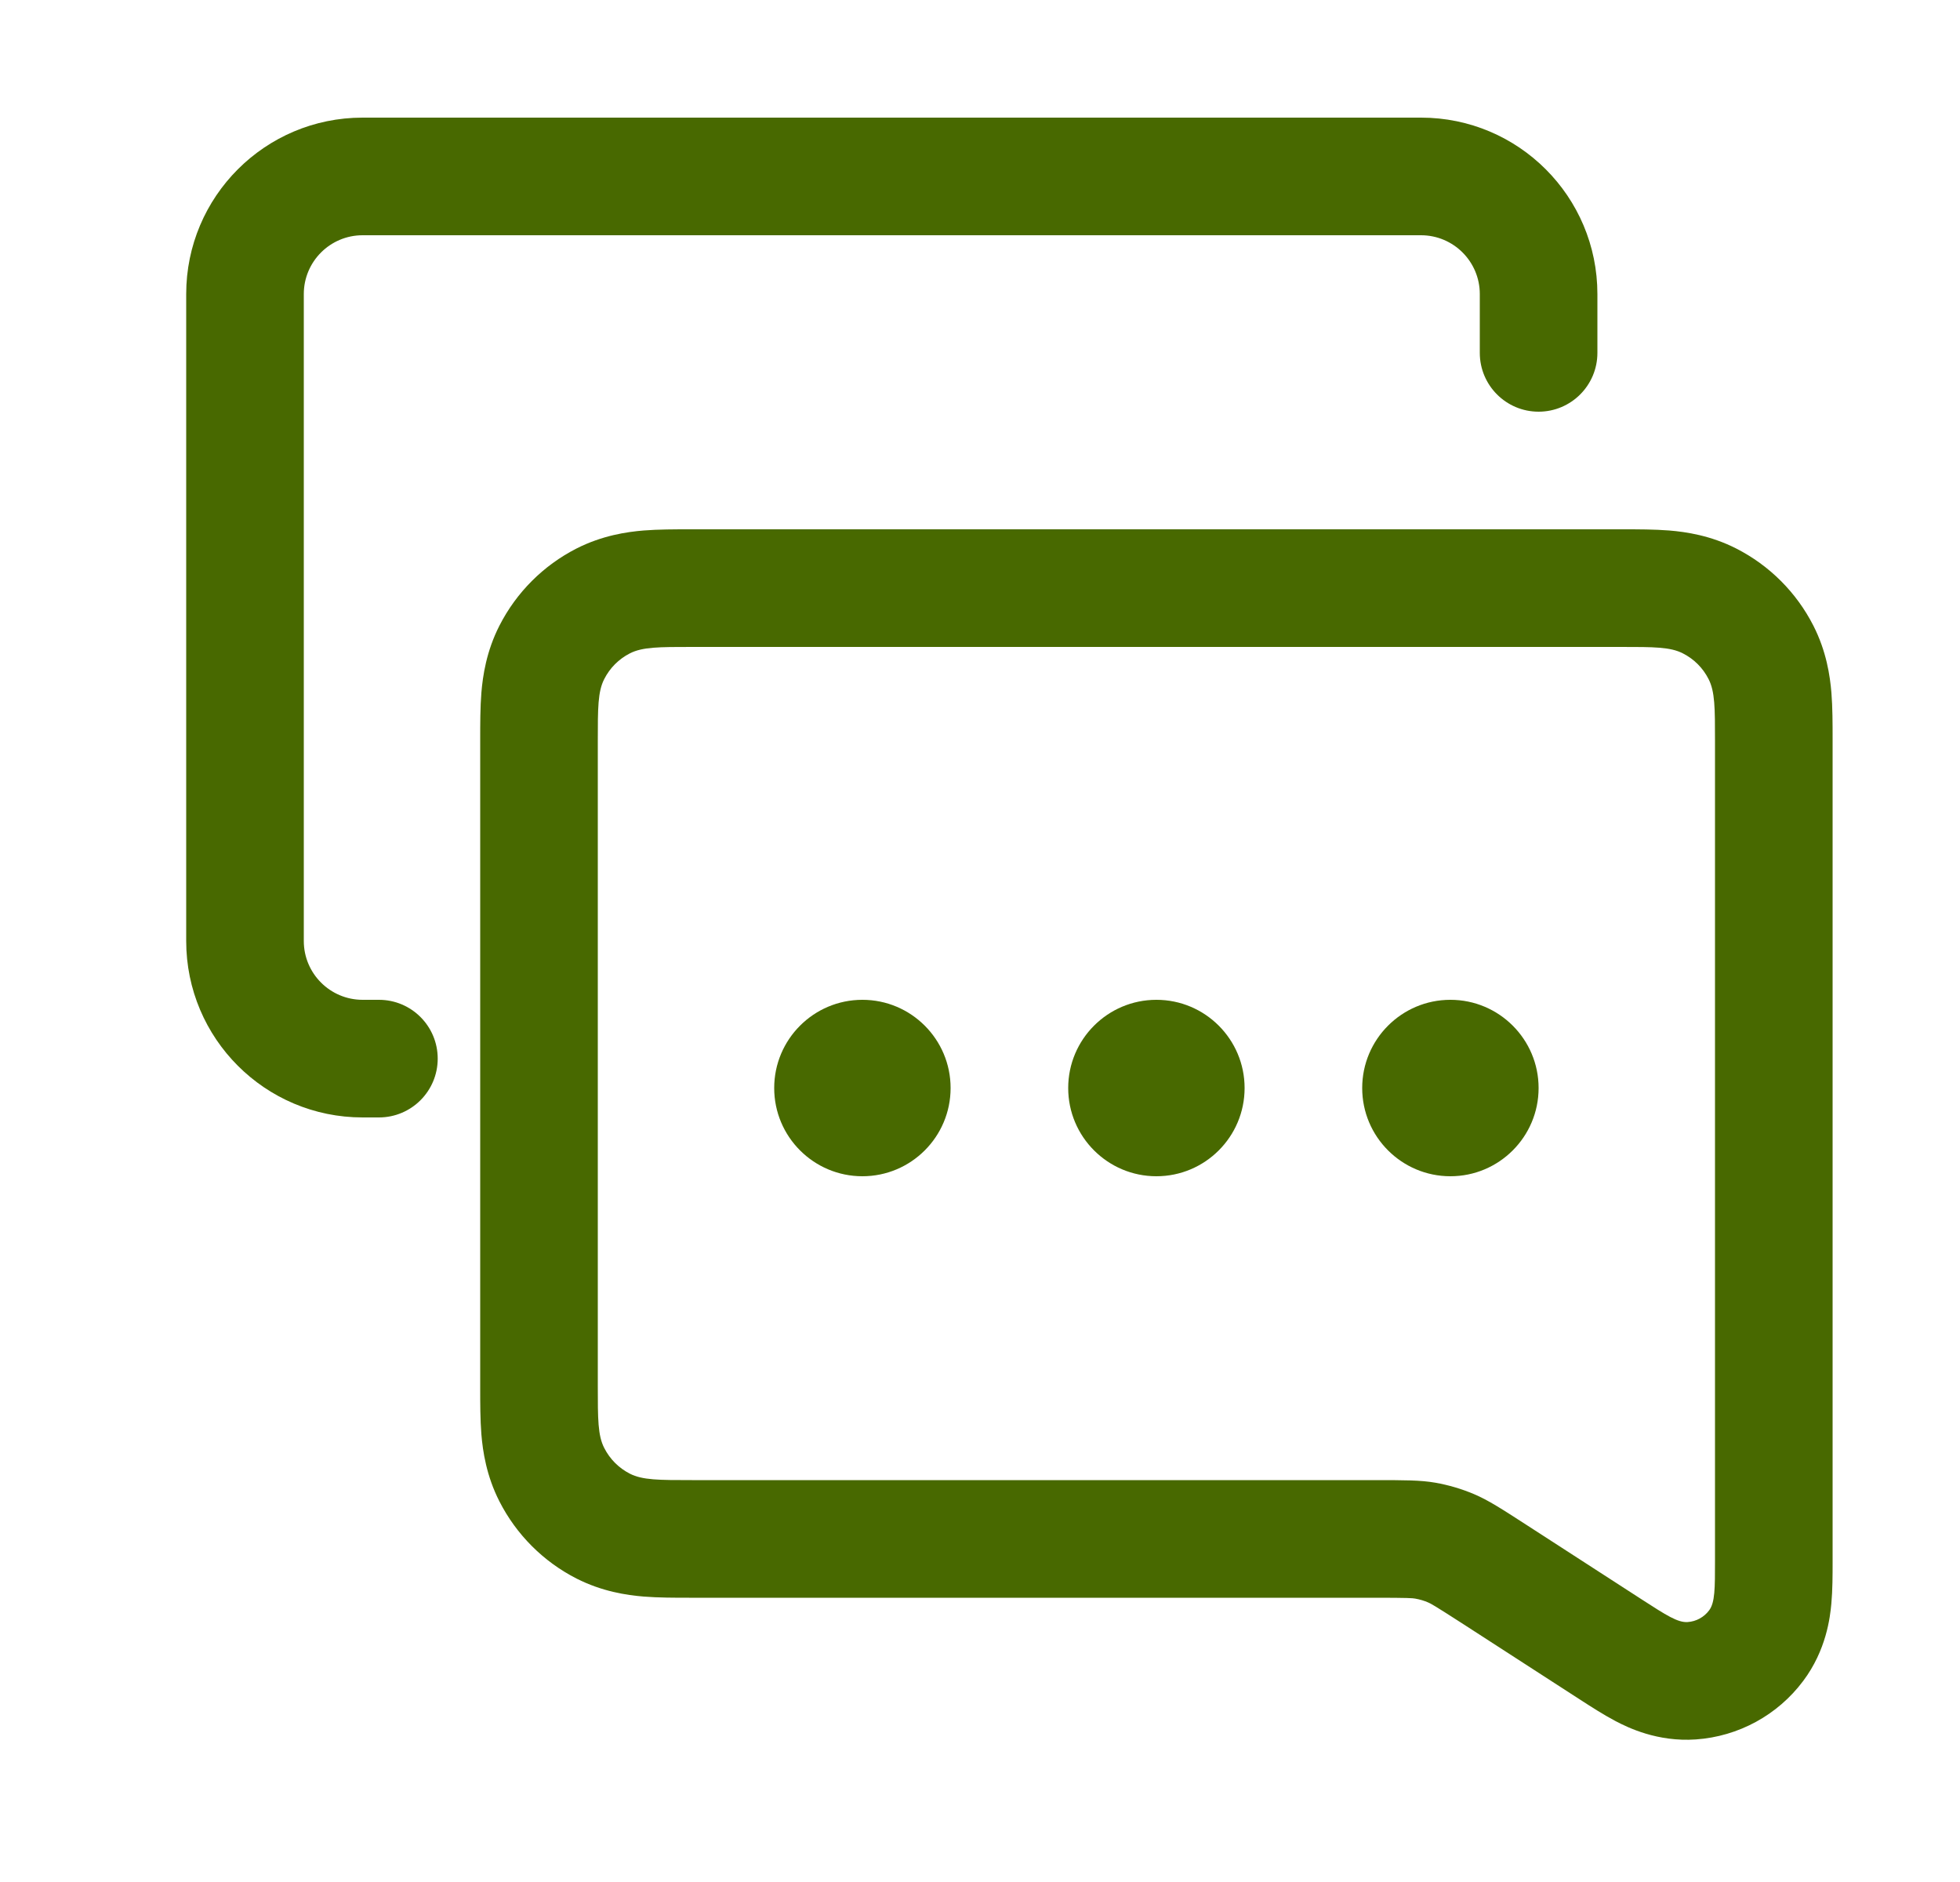 <svg width="25" height="24" viewBox="0 0 25 24" fill="none" xmlns="http://www.w3.org/2000/svg">
<path d="M2.375 3.75C2.375 2.507 3.382 1.5 4.625 1.5H18.125C19.368 1.5 20.375 2.507 20.375 3.75V4.5C20.375 4.914 20.039 5.25 19.625 5.25C19.211 5.25 18.875 4.914 18.875 4.5V3.75C18.875 3.336 18.539 3 18.125 3H4.625C4.211 3 3.875 3.336 3.875 3.75V12C3.875 12.414 4.211 12.75 4.625 12.75H4.833C5.248 12.75 5.583 13.086 5.583 13.5C5.583 13.914 5.248 14.25 4.833 14.25H4.625C3.382 14.25 2.375 13.243 2.375 12V3.75Z" fill="#486900"/>
<path d="M18.5 15C19.121 15 19.625 14.496 19.625 13.875C19.625 13.254 19.121 12.75 18.5 12.75C17.879 12.75 17.375 13.254 17.375 13.875C17.375 14.496 17.879 15 18.5 15Z" fill="#486900"/>
<path d="M15.875 13.875C15.875 14.496 15.371 15 14.75 15C14.129 15 13.625 14.496 13.625 13.875C13.625 13.254 14.129 12.75 14.75 12.75C15.371 12.75 15.875 13.254 15.875 13.875Z" fill="#486900"/>
<path d="M12.125 13.875C12.125 14.496 11.621 15 11 15C10.379 15 9.875 14.496 9.875 13.875C9.875 13.254 10.379 12.75 11 12.75C11.621 12.75 12.125 13.254 12.125 13.875Z" fill="#486900"/>
<path fill-rule="evenodd" clip-rule="evenodd" d="M8.79 6.75C8.612 6.75 8.398 6.75 8.21 6.765C7.992 6.783 7.68 6.829 7.353 6.995C6.93 7.211 6.586 7.555 6.37 7.979C6.204 8.305 6.158 8.617 6.14 8.835C6.125 9.023 6.125 9.237 6.125 9.415V17.71C6.125 17.888 6.125 18.102 6.14 18.29C6.158 18.508 6.204 18.82 6.37 19.146C6.586 19.57 6.93 19.914 7.353 20.13C7.68 20.296 7.992 20.342 8.21 20.36C8.398 20.375 8.612 20.375 8.79 20.375L17.525 20.375C17.97 20.375 18.017 20.38 18.051 20.386C18.108 20.396 18.163 20.412 18.216 20.435C18.248 20.448 18.29 20.47 18.664 20.711L20.163 21.68C20.287 21.76 20.454 21.868 20.608 21.949C20.763 22.03 21.14 22.216 21.631 22.182C22.174 22.144 22.674 21.872 23 21.436C23.295 21.043 23.343 20.625 23.359 20.451C23.375 20.278 23.375 20.079 23.375 19.932L23.375 9.415C23.375 9.237 23.375 9.023 23.36 8.835C23.342 8.617 23.296 8.305 23.13 7.979C22.914 7.555 22.57 7.211 22.146 6.995C21.82 6.829 21.508 6.783 21.29 6.765C21.102 6.75 20.888 6.75 20.71 6.75H8.79ZM19.478 19.451L20.949 20.402C21.251 20.597 21.401 20.694 21.526 20.685C21.635 20.678 21.735 20.623 21.8 20.536C21.875 20.436 21.875 20.257 21.875 19.898V9.45C21.875 9.03 21.875 8.82 21.793 8.66C21.721 8.518 21.607 8.404 21.465 8.332C21.305 8.25 21.095 8.25 20.675 8.25H8.825C8.405 8.25 8.195 8.25 8.034 8.332C7.893 8.404 7.779 8.518 7.707 8.66C7.625 8.82 7.625 9.03 7.625 9.45V17.675C7.625 18.095 7.625 18.305 7.707 18.465C7.779 18.607 7.893 18.721 8.034 18.793C8.195 18.875 8.405 18.875 8.825 18.875H17.525C17.919 18.875 18.117 18.875 18.308 18.908C18.478 18.938 18.644 18.987 18.802 19.054C18.981 19.13 19.147 19.237 19.478 19.451Z" fill="#486900"/>
</svg>
